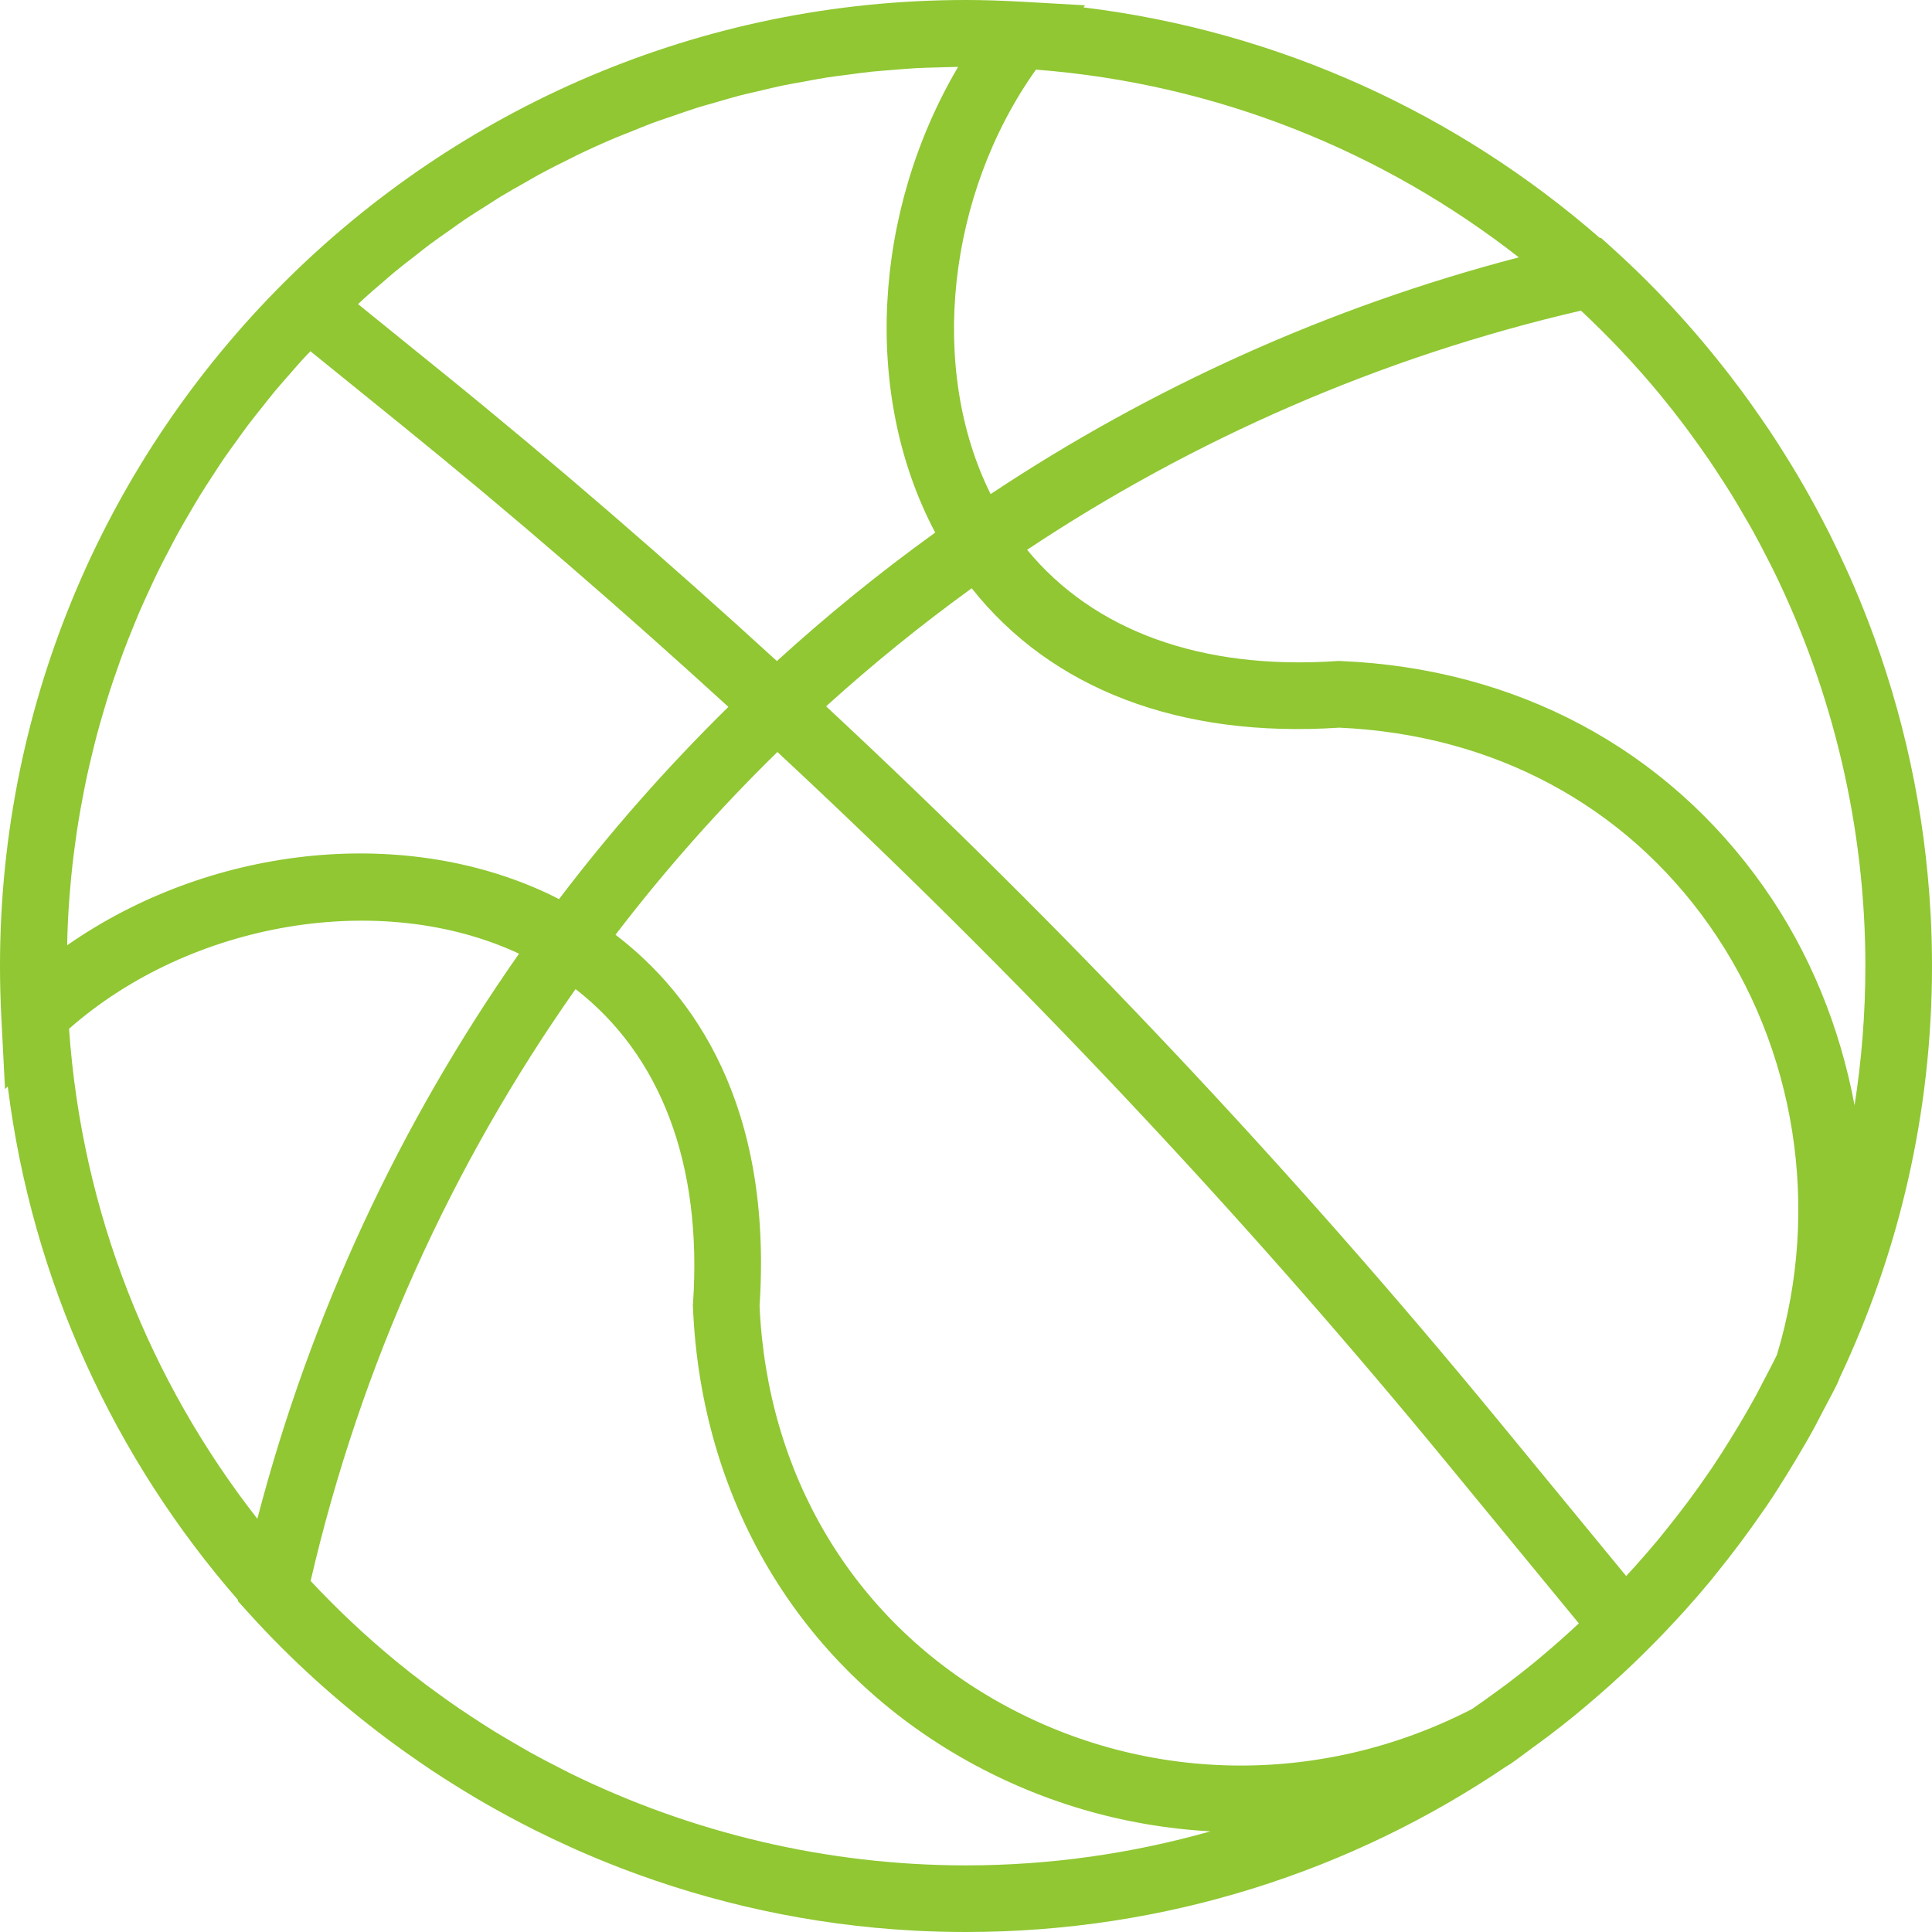 <?xml version="1.0" encoding="iso-8859-1"?>
<!-- Generator: Adobe Illustrator 19.0.0, SVG Export Plug-In . SVG Version: 6.00 Build 0)  -->
<svg xmlns="http://www.w3.org/2000/svg" xmlns:xlink="http://www.w3.org/1999/xlink" version="1.1" id="Capa_1" x="0px" y="0px" viewBox="0 0 58 58" style="enable-background:new 0 0 58 58;" xml:space="preserve" width="512px" height="512px">
<g>
	<path d="M58,29c0-0.512-0.014-1.02-0.04-1.526c-0.001-0.019-0.003-0.038-0.004-0.057c-0.166-3.078-0.82-6.027-1.876-8.779   c-0.005-0.012-0.01-0.025-0.015-0.037c-0.168-0.436-0.346-0.868-0.535-1.294c-0.029-0.066-0.06-0.132-0.09-0.198   c-0.164-0.363-0.334-0.722-0.512-1.077c-0.062-0.124-0.126-0.247-0.19-0.37c-0.148-0.285-0.3-0.568-0.458-0.847   c-0.102-0.182-0.206-0.362-0.312-0.541c-0.122-0.207-0.248-0.412-0.375-0.615c-0.148-0.238-0.299-0.473-0.454-0.707   c-0.085-0.127-0.172-0.253-0.259-0.379c-0.203-0.295-0.409-0.587-0.622-0.874c-0.031-0.041-0.063-0.082-0.094-0.123   c-1.102-1.467-2.34-2.842-3.72-4.09L48.061,7.14l-0.03,0.007C43.77,3.431,38.419,0.94,32.526,0.222l0.049-0.063l-1.903-0.108   c-0.004,0-0.007,0-0.011,0C30.112,0.02,29.558,0,29,0C13.009,0,0,13.009,0,29c0,0.507,0.014,1.011,0.039,1.512   c0,0.002,0,0.003,0,0.005l0.112,2.178l0.082-0.078c0.733,5.859,3.217,11.177,6.914,15.417l-0.007,0.03l0.346,0.382   c1.248,1.379,2.622,2.617,4.088,3.719c0.042,0.032,0.083,0.064,0.125,0.095c0.287,0.213,0.578,0.419,0.872,0.621   c0.126,0.087,0.253,0.175,0.381,0.26c0.233,0.155,0.469,0.305,0.706,0.453c0.204,0.127,0.408,0.253,0.615,0.375   c0.179,0.106,0.36,0.21,0.541,0.312c0.279,0.157,0.562,0.31,0.847,0.458c0.123,0.064,0.246,0.128,0.37,0.19   c0.355,0.178,0.714,0.348,1.077,0.512c0.066,0.03,0.132,0.06,0.198,0.09c0.426,0.188,0.857,0.367,1.294,0.535   c0.012,0.005,0.025,0.01,0.037,0.015c2.751,1.056,5.701,1.71,8.779,1.876c0.019,0.001,0.038,0.003,0.057,0.004   C27.98,57.986,28.488,58,29,58c6.004,0,11.587-1.834,16.22-4.971c0.005-0.003,0.011-0.005,0.016-0.008l0.099-0.06   c0.234-0.16,0.456-0.336,0.686-0.502c0.148-0.108,0.297-0.214,0.443-0.325c0.288-0.217,0.57-0.44,0.85-0.668   c0.12-0.098,0.237-0.198,0.355-0.298c0.929-0.783,1.805-1.62,2.627-2.51c0.09-0.098,0.181-0.195,0.27-0.294   c0.26-0.289,0.515-0.581,0.763-0.88c0.063-0.076,0.123-0.154,0.185-0.231c0.494-0.608,0.964-1.236,1.408-1.882   c0.046-0.067,0.095-0.133,0.14-0.2c0.205-0.304,0.4-0.613,0.593-0.925c0.096-0.154,0.19-0.31,0.283-0.466   c0.179-0.301,0.356-0.603,0.524-0.911c0.093-0.17,0.179-0.344,0.269-0.516c0.148-0.284,0.304-0.562,0.443-0.851l0.053-0.135   c0.001-0.002,0.001-0.004,0.002-0.006C57.002,37.61,58,33.42,58,29z M55.675,33.183c-0.438-2.343-1.343-4.594-2.731-6.562   c-2.927-4.152-7.439-6.559-12.706-6.777l-0.055-0.002l-0.054,0.004c-4.071,0.274-7.294-0.911-9.295-3.341   c4.996-3.32,10.608-5.786,16.628-7.18c0.831,0.78,1.617,1.608,2.345,2.487c0.015,0.018,0.03,0.037,0.045,0.055   c0.246,0.299,0.485,0.604,0.719,0.914c0.051,0.067,0.1,0.135,0.15,0.203c0.196,0.266,0.388,0.535,0.575,0.808   c0.09,0.131,0.177,0.265,0.264,0.397c0.142,0.216,0.283,0.434,0.42,0.654c0.131,0.214,0.258,0.43,0.383,0.646   c0.087,0.149,0.174,0.297,0.258,0.448c0.174,0.314,0.34,0.632,0.501,0.952c0.031,0.062,0.064,0.123,0.095,0.185   C55.026,20.75,56,24.828,56,29C56,30.423,55.888,31.819,55.675,33.183z M52.923,41.495c-0.076,0.145-0.149,0.292-0.228,0.436   c-0.16,0.292-0.327,0.579-0.497,0.864c-0.08,0.135-0.162,0.268-0.245,0.401c-0.184,0.297-0.37,0.592-0.565,0.881   c-0.016,0.024-0.034,0.048-0.05,0.072c-0.438,0.644-0.905,1.267-1.395,1.869c-0.051,0.063-0.101,0.128-0.153,0.19   c-0.235,0.283-0.477,0.561-0.723,0.835c-0.074,0.082-0.149,0.163-0.224,0.245c-0.008,0.009-0.016,0.017-0.024,0.026L44.96,42.62   c-6.223-7.568-12.977-14.728-20.16-21.416c1.39-1.259,2.849-2.442,4.372-3.544c2.39,3.021,6.233,4.501,11.036,4.185   c4.609,0.206,8.55,2.31,11.102,5.929c2.606,3.698,3.363,8.511,2.035,12.898C53.211,40.949,53.066,41.222,52.923,41.495z    M46.075,49.897c-0.268,0.219-0.54,0.433-0.816,0.641c-0.12,0.091-0.242,0.179-0.364,0.267c-0.233,0.171-0.468,0.34-0.707,0.503   c-4.578,2.357-9.932,2.253-14.348-0.291c-4.248-2.448-6.811-6.75-7.037-11.81c0.395-6.065-2.009-9.375-4.325-11.145   c1.487-1.945,3.113-3.777,4.86-5.487c7.154,6.653,13.88,13.778,20.075,21.313l3.985,4.847c-0.341,0.318-0.688,0.628-1.045,0.928   C46.261,49.741,46.169,49.82,46.075,49.897z M16.441,26.823c-4.446-2.082-10.204-1.392-14.425,1.555   c0.003-0.132,0.005-0.263,0.01-0.395c0.008-0.218,0.018-0.436,0.031-0.653c0.015-0.237,0.033-0.474,0.054-0.71   c0.019-0.215,0.039-0.43,0.063-0.643c0.026-0.235,0.057-0.468,0.089-0.701c0.029-0.211,0.059-0.421,0.093-0.63   c0.038-0.233,0.081-0.464,0.125-0.695c0.039-0.206,0.078-0.411,0.122-0.615c0.049-0.231,0.104-0.459,0.159-0.688   c0.049-0.201,0.097-0.401,0.15-0.6c0.061-0.228,0.127-0.453,0.193-0.678c0.058-0.196,0.115-0.391,0.177-0.585   c0.072-0.224,0.149-0.447,0.227-0.668c0.066-0.19,0.132-0.381,0.203-0.569c0.083-0.221,0.171-0.44,0.26-0.658   c0.075-0.184,0.148-0.369,0.227-0.551c0.094-0.217,0.193-0.431,0.292-0.645c0.083-0.179,0.165-0.359,0.252-0.536   c0.104-0.212,0.214-0.422,0.324-0.631c0.091-0.173,0.18-0.347,0.274-0.518c0.115-0.209,0.236-0.414,0.356-0.619   c0.097-0.166,0.193-0.333,0.294-0.497c0.125-0.204,0.257-0.404,0.387-0.604c0.104-0.16,0.207-0.321,0.314-0.479   c0.135-0.198,0.276-0.391,0.416-0.584c0.112-0.154,0.221-0.31,0.336-0.462c0.144-0.191,0.294-0.377,0.443-0.563   c0.118-0.148,0.235-0.299,0.356-0.445c0.154-0.185,0.314-0.365,0.473-0.546c0.124-0.141,0.245-0.284,0.372-0.422   c0.076-0.083,0.155-0.162,0.232-0.243l2.692,2.179c3.369,2.727,6.649,5.569,9.855,8.497c-1.829,1.798-3.531,3.726-5.085,5.772   C16.666,26.934,16.55,26.874,16.441,26.823z M15.582,28.63c-3.559,5.076-6.249,10.803-7.856,16.965   c-3.219-4.117-5.269-9.186-5.653-14.71C5.718,27.674,11.433,26.694,15.582,28.63z M11.466,8.493   c0.139-0.119,0.275-0.241,0.416-0.357c0.191-0.157,0.389-0.307,0.584-0.459c0.143-0.111,0.283-0.226,0.428-0.334   c0.206-0.154,0.418-0.299,0.628-0.447c0.141-0.099,0.279-0.201,0.421-0.298c0.227-0.153,0.459-0.297,0.691-0.443   c0.132-0.083,0.262-0.171,0.395-0.252c0.255-0.155,0.516-0.3,0.776-0.447c0.116-0.065,0.229-0.135,0.346-0.198   c0.34-0.185,0.685-0.36,1.033-0.53c0.041-0.02,0.08-0.042,0.121-0.062c0.39-0.188,0.785-0.367,1.185-0.536   c0.127-0.054,0.258-0.101,0.386-0.153c0.274-0.111,0.548-0.224,0.827-0.326c0.166-0.061,0.337-0.114,0.505-0.172   c0.245-0.085,0.489-0.172,0.737-0.25c0.18-0.056,0.364-0.105,0.546-0.157c0.24-0.07,0.478-0.142,0.721-0.205   c0.193-0.05,0.39-0.092,0.585-0.138c0.235-0.055,0.469-0.114,0.707-0.163c0.201-0.042,0.405-0.075,0.608-0.112   c0.235-0.043,0.47-0.09,0.707-0.127c0.205-0.032,0.414-0.056,0.621-0.083c0.238-0.032,0.475-0.066,0.716-0.091   c0.208-0.022,0.419-0.035,0.629-0.053c0.242-0.02,0.484-0.042,0.728-0.055c0.211-0.012,0.424-0.015,0.636-0.021   c0.204-0.006,0.409-0.014,0.614-0.016c-2.557,4.335-2.881,9.843-0.687,13.98c-1.659,1.195-3.245,2.483-4.753,3.857   c-3.269-2.989-6.615-5.891-10.053-8.674L10.749,9.13c0.054-0.05,0.106-0.102,0.16-0.151C11.091,8.812,11.279,8.653,11.466,8.493z    M29.739,14.833C27.864,11.068,28.433,5.838,31.1,2.09c5.44,0.42,10.431,2.458,14.496,5.636   C39.877,9.218,34.536,11.647,29.739,14.833z M17.079,53.217c-0.068-0.034-0.135-0.07-0.202-0.104   c-0.315-0.158-0.627-0.322-0.935-0.492c-0.156-0.087-0.31-0.177-0.464-0.267c-0.211-0.122-0.422-0.245-0.63-0.373   c-0.226-0.139-0.448-0.283-0.669-0.429c-0.128-0.084-0.256-0.168-0.383-0.254c-0.277-0.189-0.549-0.383-0.819-0.583   c-0.064-0.047-0.129-0.094-0.193-0.142c-0.313-0.235-0.621-0.477-0.922-0.725c-0.016-0.013-0.031-0.026-0.047-0.039   c-0.88-0.728-1.709-1.515-2.49-2.347c1.5-6.482,4.239-12.493,7.954-17.769c2.556,1.983,3.81,5.247,3.526,9.436l-0.004,0.054   l0.002,0.055c0.239,5.782,3.169,10.708,8.039,13.513c2.334,1.345,4.899,2.085,7.498,2.227C34.004,55.639,31.544,56,29,56   C24.829,56,20.753,55.026,17.079,53.217z" fill="#90c732"/>
</g>
<g>
</g>
<g>
</g>
<g>
</g>
<g>
</g>
<g>
</g>
<g>
</g>
<g>
</g>
<g>
</g>
<g>
</g>
<g>
</g>
<g>
</g>
<g>
</g>
<g>
</g>
<g>
</g>
<g>
</g>
</svg>
